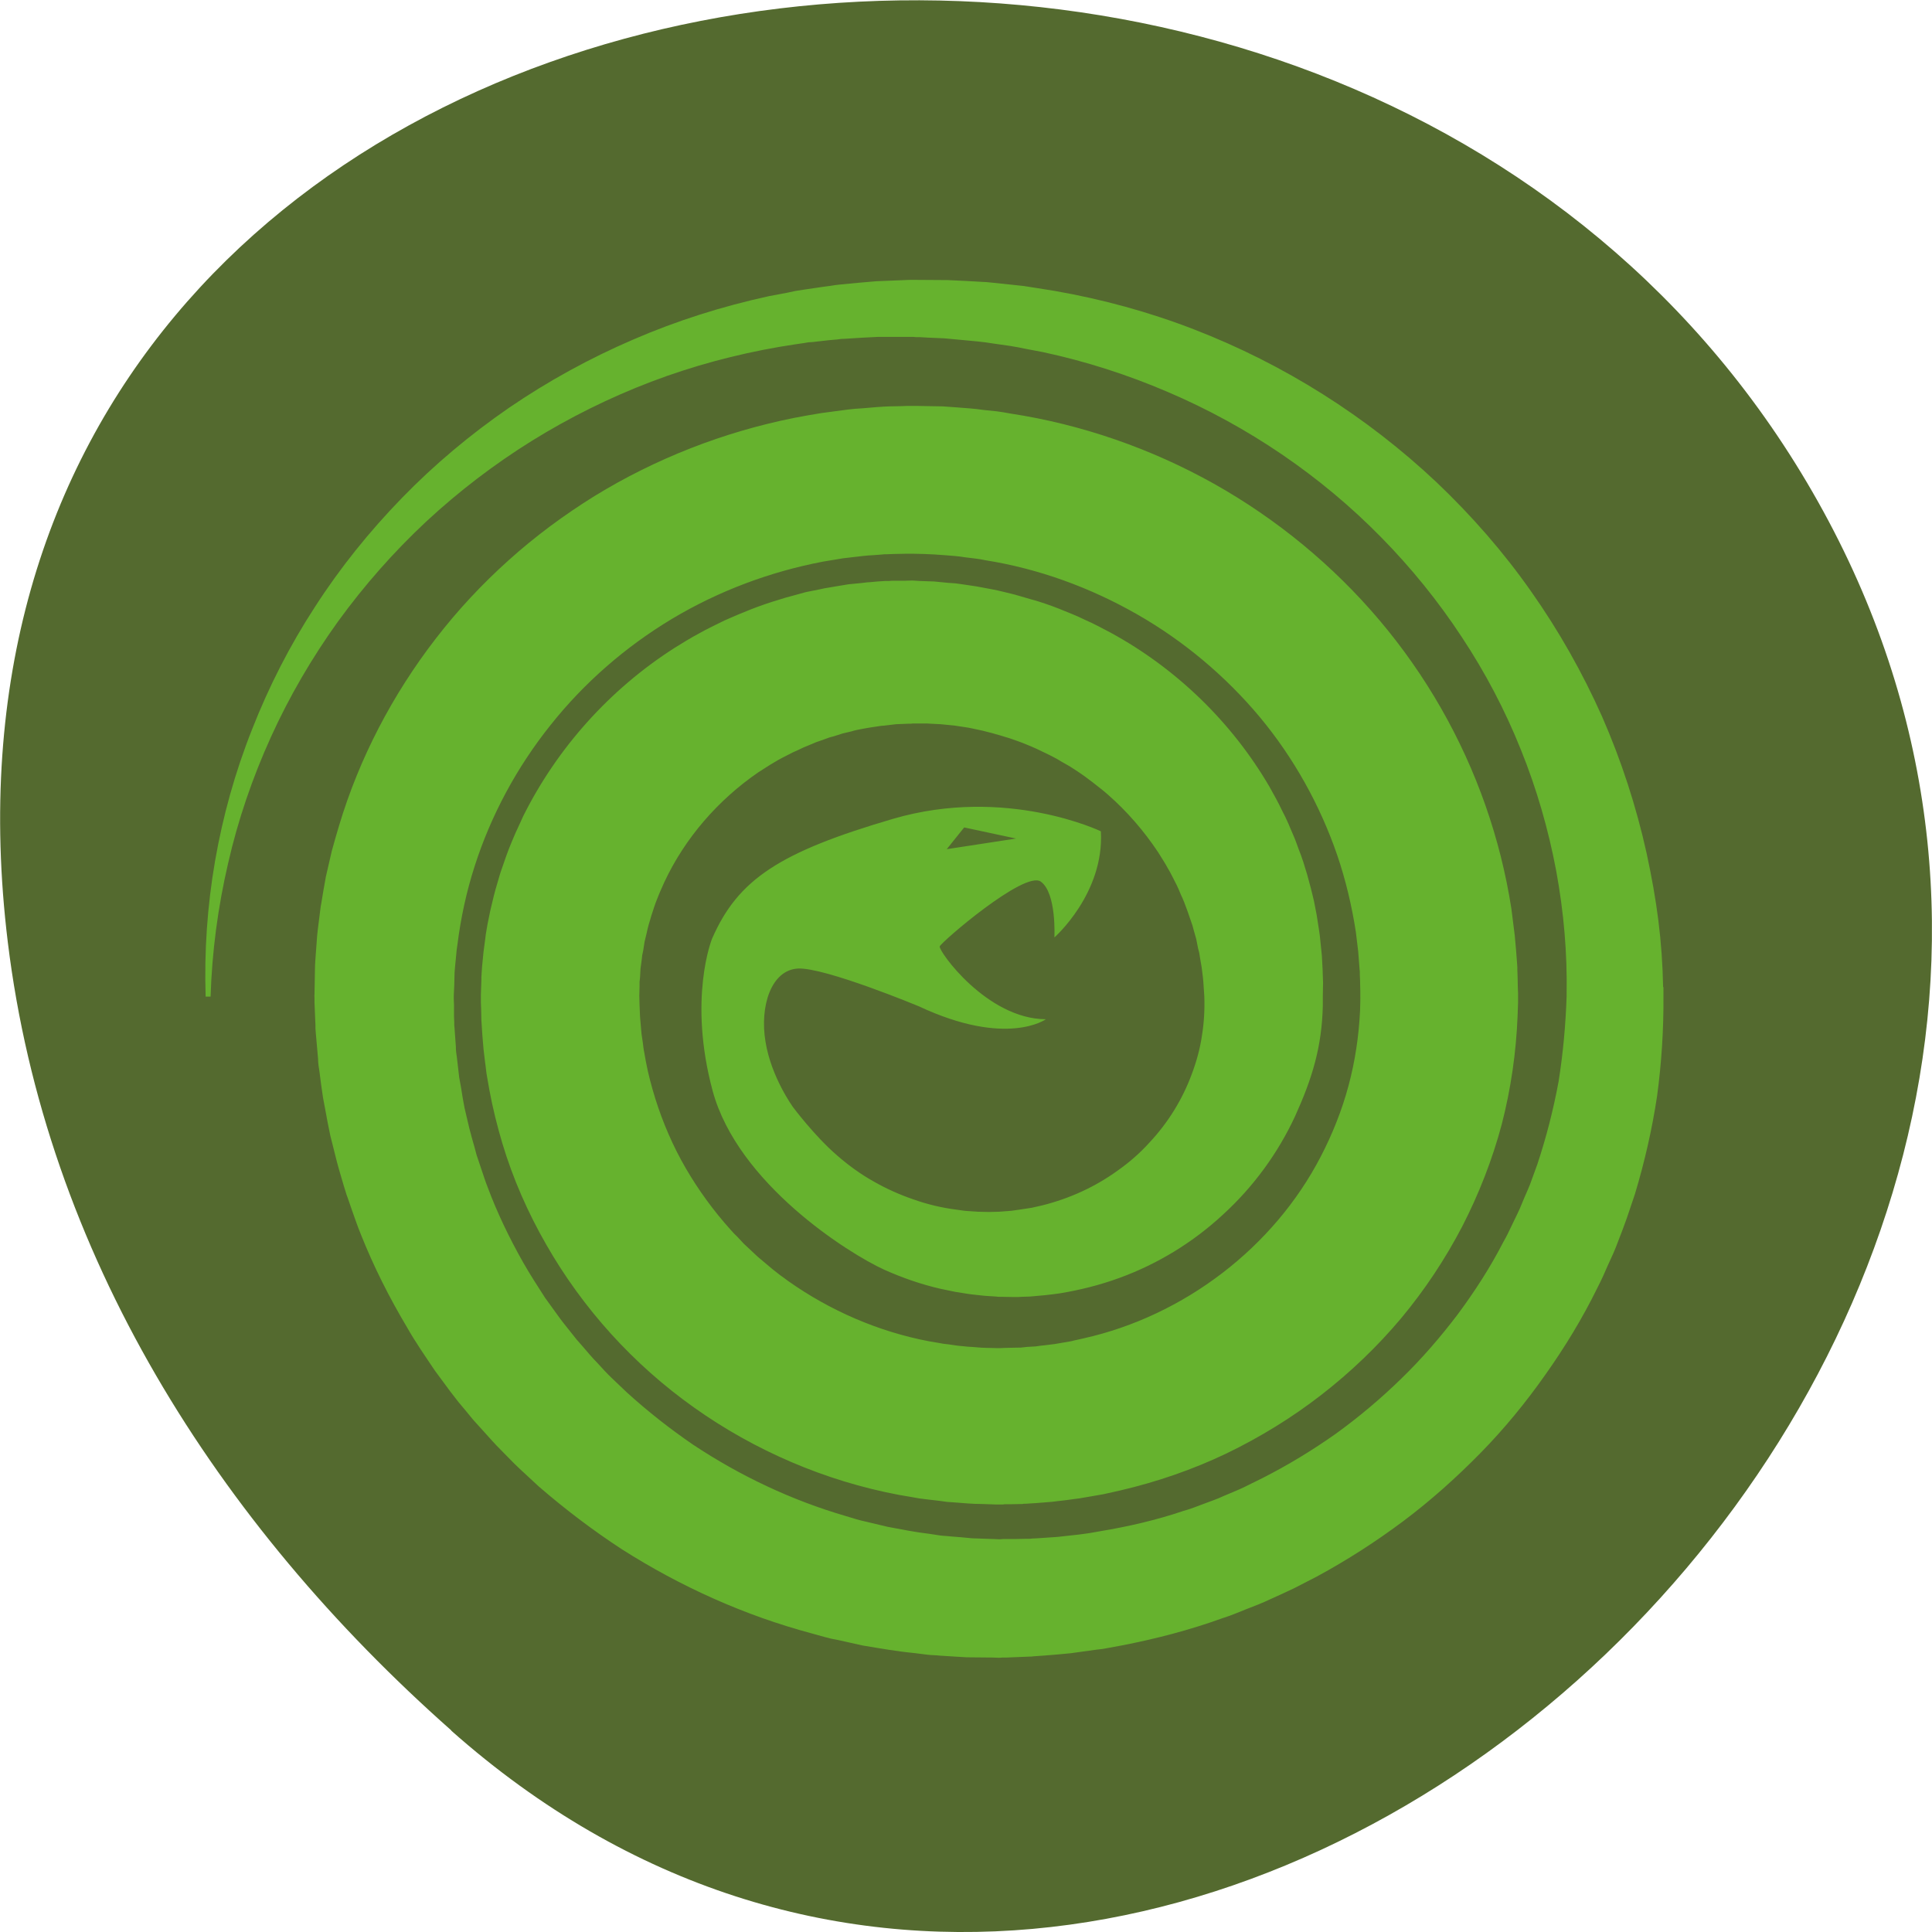 <svg xmlns="http://www.w3.org/2000/svg" viewBox="0 0 32 32"><path d="m 7.473 28.664 c 11.906 10.559 30.22 -6.094 22.816 -20.03 c -7.488 -14.09 -32.27 -10.336 -30.16 6.969 c 0.629 5.152 3.461 9.621 7.348 13.06" fill="#546a2f"/><path d="m 27.547 16.363 c -0.016 -0.797 -0.105 -1.445 -0.273 -2.227 c -0.172 -0.777 -0.418 -1.535 -0.738 -2.266 c -0.324 -0.727 -0.719 -1.426 -1.176 -2.074 c -0.457 -0.652 -0.984 -1.254 -1.563 -1.805 c -1.16 -1.094 -2.535 -1.961 -4.02 -2.535 c -0.746 -0.289 -1.52 -0.5 -2.305 -0.637 l -0.293 -0.047 l -0.223 -0.035 l -0.52 -0.055 c -0.051 -0.004 -0.098 -0.012 -0.148 -0.012 c -0.199 -0.012 -0.398 -0.023 -0.594 -0.031 l -0.609 -0.004 l -0.57 0.023 c -0.199 0.016 -0.402 0.035 -0.602 0.055 c -0.051 0.004 -0.102 0.012 -0.148 0.02 l -0.148 0.02 l -0.293 0.043 l -0.148 0.023 l -0.145 0.031 l -0.293 0.055 c -0.773 0.168 -1.527 0.406 -2.25 0.719 c -0.719 0.309 -1.41 0.688 -2.055 1.129 c -0.641 0.441 -1.238 0.941 -1.777 1.496 c -0.539 0.555 -1.023 1.156 -1.438 1.801 c -0.418 0.641 -0.766 1.324 -1.043 2.031 c -0.281 0.707 -0.484 1.438 -0.613 2.18 c -0.129 0.746 -0.18 1.496 -0.156 2.246 h 0.082 c 0.023 -0.742 0.121 -1.48 0.289 -2.203 c 0.164 -0.723 0.406 -1.426 0.711 -2.098 c 0.305 -0.672 0.68 -1.313 1.109 -1.91 c 0.434 -0.598 0.922 -1.152 1.461 -1.656 c 0.539 -0.5 1.125 -0.949 1.754 -1.34 c 0.625 -0.387 1.285 -0.715 1.973 -0.977 c 0.688 -0.262 1.402 -0.453 2.125 -0.578 l 0.27 -0.043 l 0.137 -0.02 l 0.07 -0.012 l 0.066 -0.004 l 0.273 -0.031 l 0.137 -0.012 c 0.047 -0.008 0.09 -0.012 0.137 -0.012 c 0.18 -0.012 0.355 -0.023 0.539 -0.031 h 0.57 c -0.02 0 0 0 -0.004 0 h 0.027 l 0.035 0.004 h 0.066 l 0.137 0.008 l 0.273 0.012 c 0.184 0.016 0.367 0.035 0.547 0.051 c 0.047 0.004 0.09 0.012 0.137 0.016 l 0.133 0.02 l 0.273 0.039 l 0.133 0.023 l 0.133 0.027 l 0.27 0.051 c 0.711 0.152 1.406 0.375 2.07 0.66 c 1.328 0.566 2.539 1.391 3.535 2.406 c 0.5 0.508 0.949 1.063 1.336 1.652 c 0.391 0.59 0.719 1.215 0.98 1.867 c 0.262 0.648 0.457 1.324 0.586 2.01 c 0.125 0.684 0.184 1.352 0.172 2.047 v 0.031 m 0 0 c -0.016 0.473 -0.059 0.945 -0.133 1.41 c -0.086 0.465 -0.203 0.922 -0.352 1.371 l -0.121 0.332 c -0.043 0.109 -0.094 0.215 -0.137 0.324 c -0.043 0.109 -0.098 0.215 -0.148 0.32 c -0.051 0.109 -0.102 0.215 -0.16 0.316 c -0.215 0.418 -0.473 0.816 -0.754 1.195 c -0.285 0.375 -0.594 0.734 -0.934 1.063 c -0.34 0.332 -0.703 0.637 -1.086 0.914 c -0.387 0.273 -0.793 0.52 -1.215 0.734 l -0.316 0.156 c -0.109 0.051 -0.219 0.094 -0.328 0.141 c -0.105 0.051 -0.219 0.086 -0.328 0.129 c -0.113 0.043 -0.223 0.086 -0.336 0.117 c -0.449 0.152 -0.91 0.258 -1.379 0.336 l -0.176 0.031 l -0.086 0.012 l -0.09 0.012 l -0.352 0.039 c -0.113 0.008 -0.223 0.016 -0.336 0.023 l -0.086 0.004 l -0.039 0.004 c -0.016 0 -0.031 0 -0.051 0 l -0.195 0.004 h -0.195 l -0.051 0.004 h -0.023 c -0.031 0 0.016 0 0 0 l -0.086 -0.004 l -0.355 -0.012 c -0.117 -0.012 -0.238 -0.023 -0.355 -0.031 c -0.059 -0.008 -0.117 -0.008 -0.176 -0.016 l -0.176 -0.027 c -0.234 -0.027 -0.465 -0.074 -0.695 -0.117 l -0.344 -0.082 l -0.086 -0.02 c -0.027 -0.008 -0.055 -0.016 -0.086 -0.023 l -0.168 -0.051 c -0.902 -0.262 -1.758 -0.668 -2.535 -1.184 c -0.383 -0.262 -0.75 -0.551 -1.094 -0.863 l -0.25 -0.238 c -0.086 -0.082 -0.164 -0.168 -0.242 -0.254 c -0.082 -0.082 -0.156 -0.172 -0.23 -0.258 l -0.113 -0.129 c -0.039 -0.047 -0.074 -0.094 -0.109 -0.137 l -0.109 -0.137 c -0.035 -0.047 -0.07 -0.09 -0.102 -0.137 l -0.203 -0.281 c -0.125 -0.195 -0.25 -0.387 -0.363 -0.586 c -0.227 -0.402 -0.426 -0.813 -0.586 -1.242 c -0.043 -0.105 -0.074 -0.215 -0.113 -0.324 l -0.055 -0.164 c -0.02 -0.051 -0.031 -0.109 -0.047 -0.164 c -0.031 -0.109 -0.063 -0.219 -0.09 -0.328 l -0.078 -0.332 c -0.012 -0.059 -0.02 -0.113 -0.031 -0.168 l -0.027 -0.168 l -0.031 -0.172 l -0.039 -0.336 l -0.012 -0.086 c -0.004 -0.027 -0.004 -0.055 -0.004 -0.082 l -0.023 -0.32 c 0 -0.012 -0.004 -0.023 -0.004 -0.039 v -0.047 l -0.004 -0.098 v -0.191 l -0.004 -0.098 v -0.051 c 0 0 0 -0.008 0 -0.02 v 0.02 c 0 0.004 0 -0.016 0 -0.012 l 0.008 -0.168 l 0.004 -0.168 c 0 -0.055 0.008 -0.109 0.012 -0.168 l 0.016 -0.164 c 0.004 -0.027 0.004 -0.059 0.008 -0.086 l 0.012 -0.082 c 0.055 -0.441 0.148 -0.875 0.285 -1.301 c 0.27 -0.844 0.699 -1.641 1.258 -2.34 c 0.555 -0.699 1.242 -1.297 2.01 -1.758 c 0.77 -0.461 1.621 -0.781 2.504 -0.949 l 0.332 -0.055 l 0.336 -0.039 c 0.031 -0.004 0.055 -0.004 0.082 -0.008 l 0.074 -0.004 l 0.156 -0.012 l 0.039 -0.004 c 0.012 0 0.023 0 0.039 0 l 0.102 -0.004 l 0.195 -0.004 h 0.113 c -0.004 0 0.043 0 0.008 0 h -0.008 h 0.043 l 0.168 0.004 l 0.172 0.008 l 0.168 0.012 c 0.109 0.008 0.223 0.016 0.336 0.035 l 0.164 0.02 l 0.086 0.012 l 0.082 0.016 c 0.887 0.141 1.738 0.453 2.512 0.895 c 0.773 0.441 1.465 1.023 2.031 1.699 c 0.566 0.68 1 1.461 1.285 2.289 c 0.141 0.414 0.242 0.84 0.309 1.273 l 0.039 0.324 c 0.008 0.098 0.016 0.199 0.023 0.297 l 0.004 0.039 v 0.047 l 0.004 0.098 l 0.004 0.191 v 0.086 c 0 0.008 0.004 0.02 0 0.012 v -0.012 c 0 -0.012 0 -0.02 0 0 v 0.059 l -0.004 0.16 c -0.02 0.422 -0.082 0.84 -0.191 1.246 c -0.109 0.406 -0.266 0.801 -0.461 1.176 c -0.777 1.5 -2.258 2.637 -3.93 3.01 l -0.156 0.035 c -0.051 0.016 -0.105 0.02 -0.16 0.031 l -0.156 0.027 l -0.16 0.02 c -0.051 0.004 -0.109 0.012 -0.16 0.02 l -0.141 0.008 l -0.074 0.008 l -0.035 0.004 c -0.004 0 -0.012 0 -0.02 0 h -0.023 l -0.199 0.004 l -0.098 0.004 h -0.016 c -0.059 0 0 0 -0.008 0 h 0.008 h -0.039 l -0.16 -0.004 c -0.109 0 -0.215 -0.016 -0.324 -0.02 l -0.078 -0.008 l -0.082 -0.008 l -0.16 -0.023 c -0.051 -0.004 -0.105 -0.012 -0.156 -0.023 l -0.16 -0.027 c -0.84 -0.16 -1.641 -0.508 -2.336 -1 l -0.063 -0.047 l -0.066 -0.047 l -0.125 -0.098 c -0.082 -0.066 -0.16 -0.137 -0.246 -0.207 c -0.074 -0.07 -0.152 -0.141 -0.23 -0.215 l -0.109 -0.117 c -0.039 -0.035 -0.074 -0.074 -0.109 -0.113 c -0.285 -0.316 -0.535 -0.66 -0.746 -1.023 c -0.211 -0.363 -0.379 -0.754 -0.504 -1.152 c -0.063 -0.203 -0.117 -0.406 -0.156 -0.613 l -0.027 -0.152 c -0.012 -0.051 -0.016 -0.105 -0.023 -0.156 l -0.023 -0.156 c -0.004 -0.051 -0.008 -0.094 -0.012 -0.141 l -0.012 -0.141 l -0.008 -0.195 l -0.004 -0.152 l 0.004 -0.152 c 0 -0.023 0 -0.051 0 -0.074 l 0.008 -0.074 l 0.008 -0.148 l 0.02 -0.148 c 0.004 -0.023 0.004 -0.051 0.008 -0.074 l 0.016 -0.074 c 0.008 -0.047 0.016 -0.098 0.023 -0.148 l 0.035 -0.145 c 0.008 -0.047 0.023 -0.098 0.035 -0.145 c 0.016 -0.047 0.027 -0.094 0.043 -0.145 c 0.031 -0.094 0.059 -0.188 0.098 -0.281 c 0.035 -0.094 0.078 -0.184 0.117 -0.273 c 0.34 -0.727 0.887 -1.359 1.559 -1.82 c 0.09 -0.055 0.172 -0.113 0.262 -0.164 c 0.086 -0.055 0.18 -0.098 0.27 -0.145 c 0.047 -0.027 0.094 -0.043 0.141 -0.066 c 0.043 -0.023 0.09 -0.043 0.141 -0.063 l 0.141 -0.059 l 0.145 -0.051 l 0.074 -0.027 l 0.074 -0.02 l 0.148 -0.047 l 0.148 -0.035 c 0.023 -0.008 0.051 -0.016 0.074 -0.02 l 0.078 -0.016 c 0.051 -0.008 0.102 -0.02 0.152 -0.027 l 0.152 -0.023 c 0.027 -0.004 0.055 -0.008 0.078 -0.008 l 0.133 -0.016 l 0.035 -0.004 c 0.012 0 0.02 -0.004 0.035 -0.004 l 0.199 -0.008 h 0.047 l 0.027 -0.004 c 0.004 0 0.004 0 0.008 0 h -0.016 c -0.012 0 0.031 0 0.016 0 h 0.219 l 0.234 0.012 l 0.234 0.023 l 0.152 0.023 l 0.078 0.012 l 0.078 0.016 c 0.203 0.039 0.406 0.098 0.605 0.16 c 0.098 0.035 0.195 0.066 0.293 0.109 c 0.098 0.039 0.191 0.082 0.285 0.129 c 0.047 0.02 0.094 0.047 0.141 0.07 c 0.047 0.023 0.094 0.051 0.137 0.078 l 0.137 0.078 l 0.133 0.086 l 0.063 0.043 l 0.066 0.047 c 0.039 0.031 0.086 0.063 0.125 0.094 c 0.082 0.066 0.168 0.129 0.246 0.199 c 0.316 0.277 0.594 0.598 0.828 0.949 c 0.055 0.09 0.113 0.176 0.164 0.27 c 0.055 0.09 0.098 0.188 0.148 0.281 c 0.023 0.047 0.043 0.094 0.063 0.145 c 0.023 0.047 0.043 0.094 0.063 0.145 l 0.055 0.148 l 0.051 0.148 l 0.027 0.078 l 0.02 0.074 l 0.043 0.152 l 0.031 0.156 l 0.02 0.078 l 0.012 0.078 l 0.027 0.156 l 0.02 0.16 l 0.008 0.082 l 0.016 0.238 c 0.008 0.219 -0.004 0.438 -0.039 0.652 c -0.031 0.215 -0.09 0.43 -0.168 0.637 c -0.152 0.414 -0.391 0.805 -0.703 1.137 c -0.152 0.168 -0.324 0.32 -0.512 0.453 c -0.188 0.137 -0.387 0.254 -0.598 0.352 c -0.211 0.098 -0.434 0.176 -0.664 0.234 c -0.059 0.012 -0.113 0.027 -0.172 0.039 l -0.176 0.027 l -0.16 0.023 l -0.215 0.016 l -0.16 0.004 l -0.184 -0.004 c -0.059 -0.004 -0.117 -0.008 -0.18 -0.012 c -0.059 -0.004 -0.117 -0.016 -0.18 -0.023 c -0.238 -0.031 -0.473 -0.086 -0.703 -0.168 c -0.23 -0.078 -0.457 -0.18 -0.668 -0.301 c -0.215 -0.121 -0.414 -0.266 -0.602 -0.43 c -0.375 -0.324 -0.727 -0.797 -0.727 -0.797 c 0 0 -0.363 -0.496 -0.457 -1.086 c -0.098 -0.586 0.094 -1.188 0.539 -1.211 c 0.449 -0.02 2 0.625 2 0.625 c 1.457 0.684 2.105 0.215 2.105 0.215 c -0.98 -0.004 -1.785 -1.137 -1.758 -1.207 c 0.023 -0.07 1.402 -1.258 1.672 -1.074 c 0.266 0.188 0.227 0.926 0.227 0.926 c 0 0 0.828 -0.727 0.77 -1.758 c 0 0 -1.566 -0.754 -3.441 -0.207 c -1.879 0.551 -2.57 1 -3 1.988 c 0 0 -0.402 0.992 0.012 2.523 c 0.418 1.531 2.242 2.684 2.84 2.957 c 0.297 0.133 0.609 0.242 0.93 0.316 c 0.082 0.016 0.164 0.035 0.246 0.051 c 0.082 0.012 0.16 0.027 0.246 0.039 c 0.082 0.008 0.164 0.02 0.246 0.027 l 0.188 0.012 l 0.031 0.004 h 0.027 c 0.008 0 -0.016 0 0.02 0 l 0.215 0.004 c 0.008 0 0.02 0 0.031 0 h 0.035 l 0.066 -0.004 l 0.133 -0.004 c 0.086 -0.008 0.168 -0.016 0.254 -0.023 c 0.082 -0.008 0.164 -0.02 0.246 -0.031 c 0.332 -0.055 0.66 -0.137 0.98 -0.254 c 0.633 -0.23 1.223 -0.59 1.719 -1.051 c 0.5 -0.457 0.91 -1.016 1.195 -1.633 c 0.281 -0.621 0.441 -1.141 0.457 -1.824 v -0.16 l 0.004 -0.223 l -0.008 -0.227 l -0.012 -0.223 l -0.035 -0.34 l -0.016 -0.109 l -0.035 -0.223 l -0.043 -0.223 l -0.027 -0.113 l -0.027 -0.109 c -0.02 -0.07 -0.039 -0.145 -0.059 -0.219 l -0.066 -0.215 c -0.023 -0.074 -0.051 -0.145 -0.078 -0.215 c -0.027 -0.074 -0.051 -0.145 -0.082 -0.215 c -0.059 -0.141 -0.117 -0.281 -0.188 -0.414 c -0.066 -0.141 -0.141 -0.273 -0.215 -0.406 c -0.617 -1.055 -1.531 -1.949 -2.629 -2.547 c -0.141 -0.074 -0.277 -0.148 -0.422 -0.211 c -0.141 -0.07 -0.285 -0.125 -0.43 -0.184 c -0.074 -0.031 -0.148 -0.055 -0.223 -0.082 c -0.074 -0.023 -0.148 -0.051 -0.227 -0.07 l -0.227 -0.066 c -0.074 -0.023 -0.152 -0.039 -0.23 -0.059 l -0.113 -0.027 l -0.117 -0.023 l -0.23 -0.043 l -0.234 -0.035 l -0.117 -0.016 l -0.117 -0.008 l -0.238 -0.023 l -0.234 -0.008 l -0.121 -0.008 l -0.129 0.004 h -0.195 c -0.016 0 -0.043 0 -0.063 0.004 h -0.063 l -0.129 0.008 l -0.129 0.012 c -0.043 0 -0.078 0.008 -0.121 0.012 l -0.234 0.023 c -0.078 0.012 -0.156 0.027 -0.234 0.039 l -0.117 0.02 c -0.039 0.004 -0.078 0.016 -0.117 0.023 l -0.234 0.047 l -0.23 0.063 l -0.113 0.031 l -0.113 0.035 c -0.305 0.09 -0.602 0.211 -0.891 0.34 c -0.141 0.07 -0.285 0.137 -0.422 0.215 c -0.141 0.074 -0.277 0.16 -0.41 0.242 c -1.07 0.684 -1.941 1.656 -2.504 2.785 l -0.098 0.215 c -0.035 0.07 -0.063 0.145 -0.094 0.215 c -0.063 0.148 -0.113 0.297 -0.164 0.445 c -0.027 0.074 -0.047 0.148 -0.07 0.227 c -0.023 0.074 -0.043 0.148 -0.063 0.227 l -0.055 0.23 c -0.016 0.074 -0.031 0.152 -0.047 0.23 l -0.02 0.117 c -0.008 0.039 -0.012 0.074 -0.016 0.113 l -0.031 0.234 c -0.008 0.078 -0.016 0.156 -0.023 0.234 l -0.008 0.117 c -0.004 0.039 -0.004 0.078 -0.004 0.117 l -0.008 0.234 c 0 -0.02 0 0.063 0 0.063 v 0.07 l 0.004 0.098 l 0.004 0.191 l 0.016 0.246 c 0.008 0.078 0.012 0.164 0.02 0.238 l 0.027 0.227 c 0.012 0.074 0.016 0.152 0.031 0.227 l 0.039 0.223 c 0.055 0.297 0.129 0.594 0.215 0.883 c 0.176 0.586 0.422 1.145 0.727 1.676 c 0.605 1.059 1.445 1.988 2.449 2.699 c 1 0.711 2.168 1.215 3.387 1.445 l 0.227 0.039 c 0.078 0.016 0.152 0.027 0.23 0.035 l 0.23 0.027 l 0.113 0.016 l 0.117 0.008 c 0.152 0.012 0.309 0.027 0.465 0.027 l 0.23 0.008 h 0.059 c 0.074 0 0.035 0 0.059 0 l 0.023 -0.004 h 0.098 l 0.199 -0.004 l 0.023 -0.004 c 0.008 0 0.016 0 0.027 0 l 0.188 -0.012 l 0.25 -0.02 c 0.078 -0.008 0.152 -0.02 0.23 -0.027 c 0.078 -0.012 0.152 -0.02 0.23 -0.031 l 0.227 -0.039 c 0.078 -0.016 0.152 -0.023 0.23 -0.043 l 0.227 -0.051 c 0.602 -0.141 1.191 -0.344 1.746 -0.609 c 0.559 -0.27 1.086 -0.594 1.57 -0.969 c 0.484 -0.375 0.93 -0.801 1.324 -1.27 c 0.391 -0.469 0.73 -0.98 1.012 -1.52 c 0.277 -0.539 0.5 -1.109 0.656 -1.695 c 0.152 -0.59 0.238 -1.191 0.262 -1.793 l 0.008 -0.227 v -0.086 c 0 0.02 0 -0.059 0 -0.059 l -0.004 -0.098 l -0.004 -0.191 l -0.004 -0.098 v -0.047 l -0.004 -0.059 c -0.012 -0.156 -0.023 -0.313 -0.039 -0.469 l -0.055 -0.438 c -0.09 -0.582 -0.234 -1.156 -0.43 -1.715 c -0.391 -1.117 -0.988 -2.16 -1.754 -3.066 c -0.766 -0.906 -1.699 -1.676 -2.742 -2.262 c -1.039 -0.582 -2.191 -0.984 -3.375 -1.164 l -0.113 -0.02 l -0.109 -0.016 l -0.223 -0.023 c -0.148 -0.023 -0.301 -0.031 -0.449 -0.043 l -0.223 -0.016 l -0.227 -0.004 l -0.223 -0.004 h -0.055 c -0.004 0 -0.078 0 -0.059 0 h -0.023 l -0.098 0.004 l -0.199 0.004 l -0.098 0.004 c -0.016 0 -0.035 0.004 -0.055 0.004 l -0.059 0.004 l -0.238 0.02 l -0.121 0.008 c -0.039 0.004 -0.078 0.008 -0.113 0.012 l -0.445 0.059 c -0.148 0.023 -0.297 0.051 -0.441 0.078 c -1.176 0.234 -2.305 0.676 -3.316 1.297 c -0.504 0.313 -0.984 0.668 -1.422 1.063 c -0.441 0.395 -0.844 0.828 -1.203 1.293 c -0.719 0.93 -1.27 1.984 -1.605 3.102 c -0.043 0.141 -0.082 0.281 -0.121 0.422 l -0.098 0.426 c -0.027 0.145 -0.051 0.289 -0.074 0.43 c -0.016 0.074 -0.02 0.145 -0.031 0.219 l -0.027 0.215 l -0.012 0.109 c -0.004 0.035 -0.004 0.07 -0.008 0.109 l -0.016 0.215 c -0.004 0.074 -0.012 0.145 -0.012 0.219 l -0.004 0.219 l -0.004 0.215 c 0 0.023 -0.004 -0.008 0 0.055 v 0.074 l 0.004 0.094 l 0.008 0.195 l 0.004 0.094 v 0.051 l 0.004 0.055 l 0.039 0.445 c 0 0.039 0.004 0.078 0.008 0.113 l 0.016 0.105 l 0.027 0.211 l 0.031 0.215 l 0.039 0.207 l 0.039 0.211 c 0.016 0.07 0.027 0.141 0.043 0.211 l 0.105 0.418 c 0.035 0.137 0.078 0.273 0.117 0.41 c 0.023 0.066 0.039 0.137 0.066 0.203 l 0.07 0.203 c 0.047 0.133 0.094 0.27 0.148 0.402 c 0.211 0.531 0.469 1.043 0.762 1.535 c 0.141 0.25 0.305 0.484 0.465 0.723 l 0.254 0.344 c 0.043 0.059 0.09 0.113 0.133 0.172 l 0.137 0.164 c 0.047 0.055 0.09 0.113 0.137 0.164 l 0.145 0.16 c 0.098 0.109 0.191 0.215 0.293 0.316 c 0.102 0.102 0.199 0.207 0.305 0.305 l 0.316 0.293 c 0.434 0.375 0.891 0.723 1.375 1.039 c 0.969 0.617 2.035 1.098 3.148 1.395 l 0.211 0.059 c 0.035 0.008 0.07 0.016 0.105 0.027 l 0.105 0.02 l 0.422 0.094 c 0.285 0.047 0.57 0.098 0.855 0.125 l 0.215 0.027 c 0.07 0.008 0.145 0.008 0.215 0.016 c 0.145 0.008 0.289 0.02 0.434 0.027 l 0.43 0.004 l 0.109 0.004 c 0.004 0 0.063 -0.004 0.051 -0.004 h 0.074 l 0.391 -0.016 c 0.016 0 0.031 0 0.051 -0.004 l 0.055 -0.004 l 0.113 -0.008 c 0.148 -0.012 0.301 -0.023 0.449 -0.039 l 0.426 -0.059 l 0.105 -0.012 l 0.109 -0.02 l 0.211 -0.039 c 0.563 -0.109 1.121 -0.254 1.66 -0.449 c 0.137 -0.043 0.27 -0.098 0.402 -0.152 c 0.133 -0.051 0.266 -0.102 0.395 -0.164 c 0.129 -0.059 0.262 -0.117 0.391 -0.18 l 0.379 -0.195 c 0.504 -0.273 0.984 -0.582 1.438 -0.922 c 0.453 -0.34 0.875 -0.719 1.27 -1.121 c 0.395 -0.402 0.754 -0.84 1.078 -1.301 c 0.324 -0.457 0.617 -0.938 0.863 -1.441 c 0.063 -0.121 0.121 -0.25 0.176 -0.379 c 0.059 -0.125 0.117 -0.254 0.164 -0.383 c 0.051 -0.133 0.102 -0.262 0.148 -0.395 l 0.133 -0.395 c 0.16 -0.531 0.285 -1.078 0.367 -1.625 c 0.074 -0.551 0.109 -1.105 0.105 -1.656 v -0.145 m -11.582 -2.645 l 0.859 0.184 l -1.148 0.176" fill="#66b22e"/></svg>